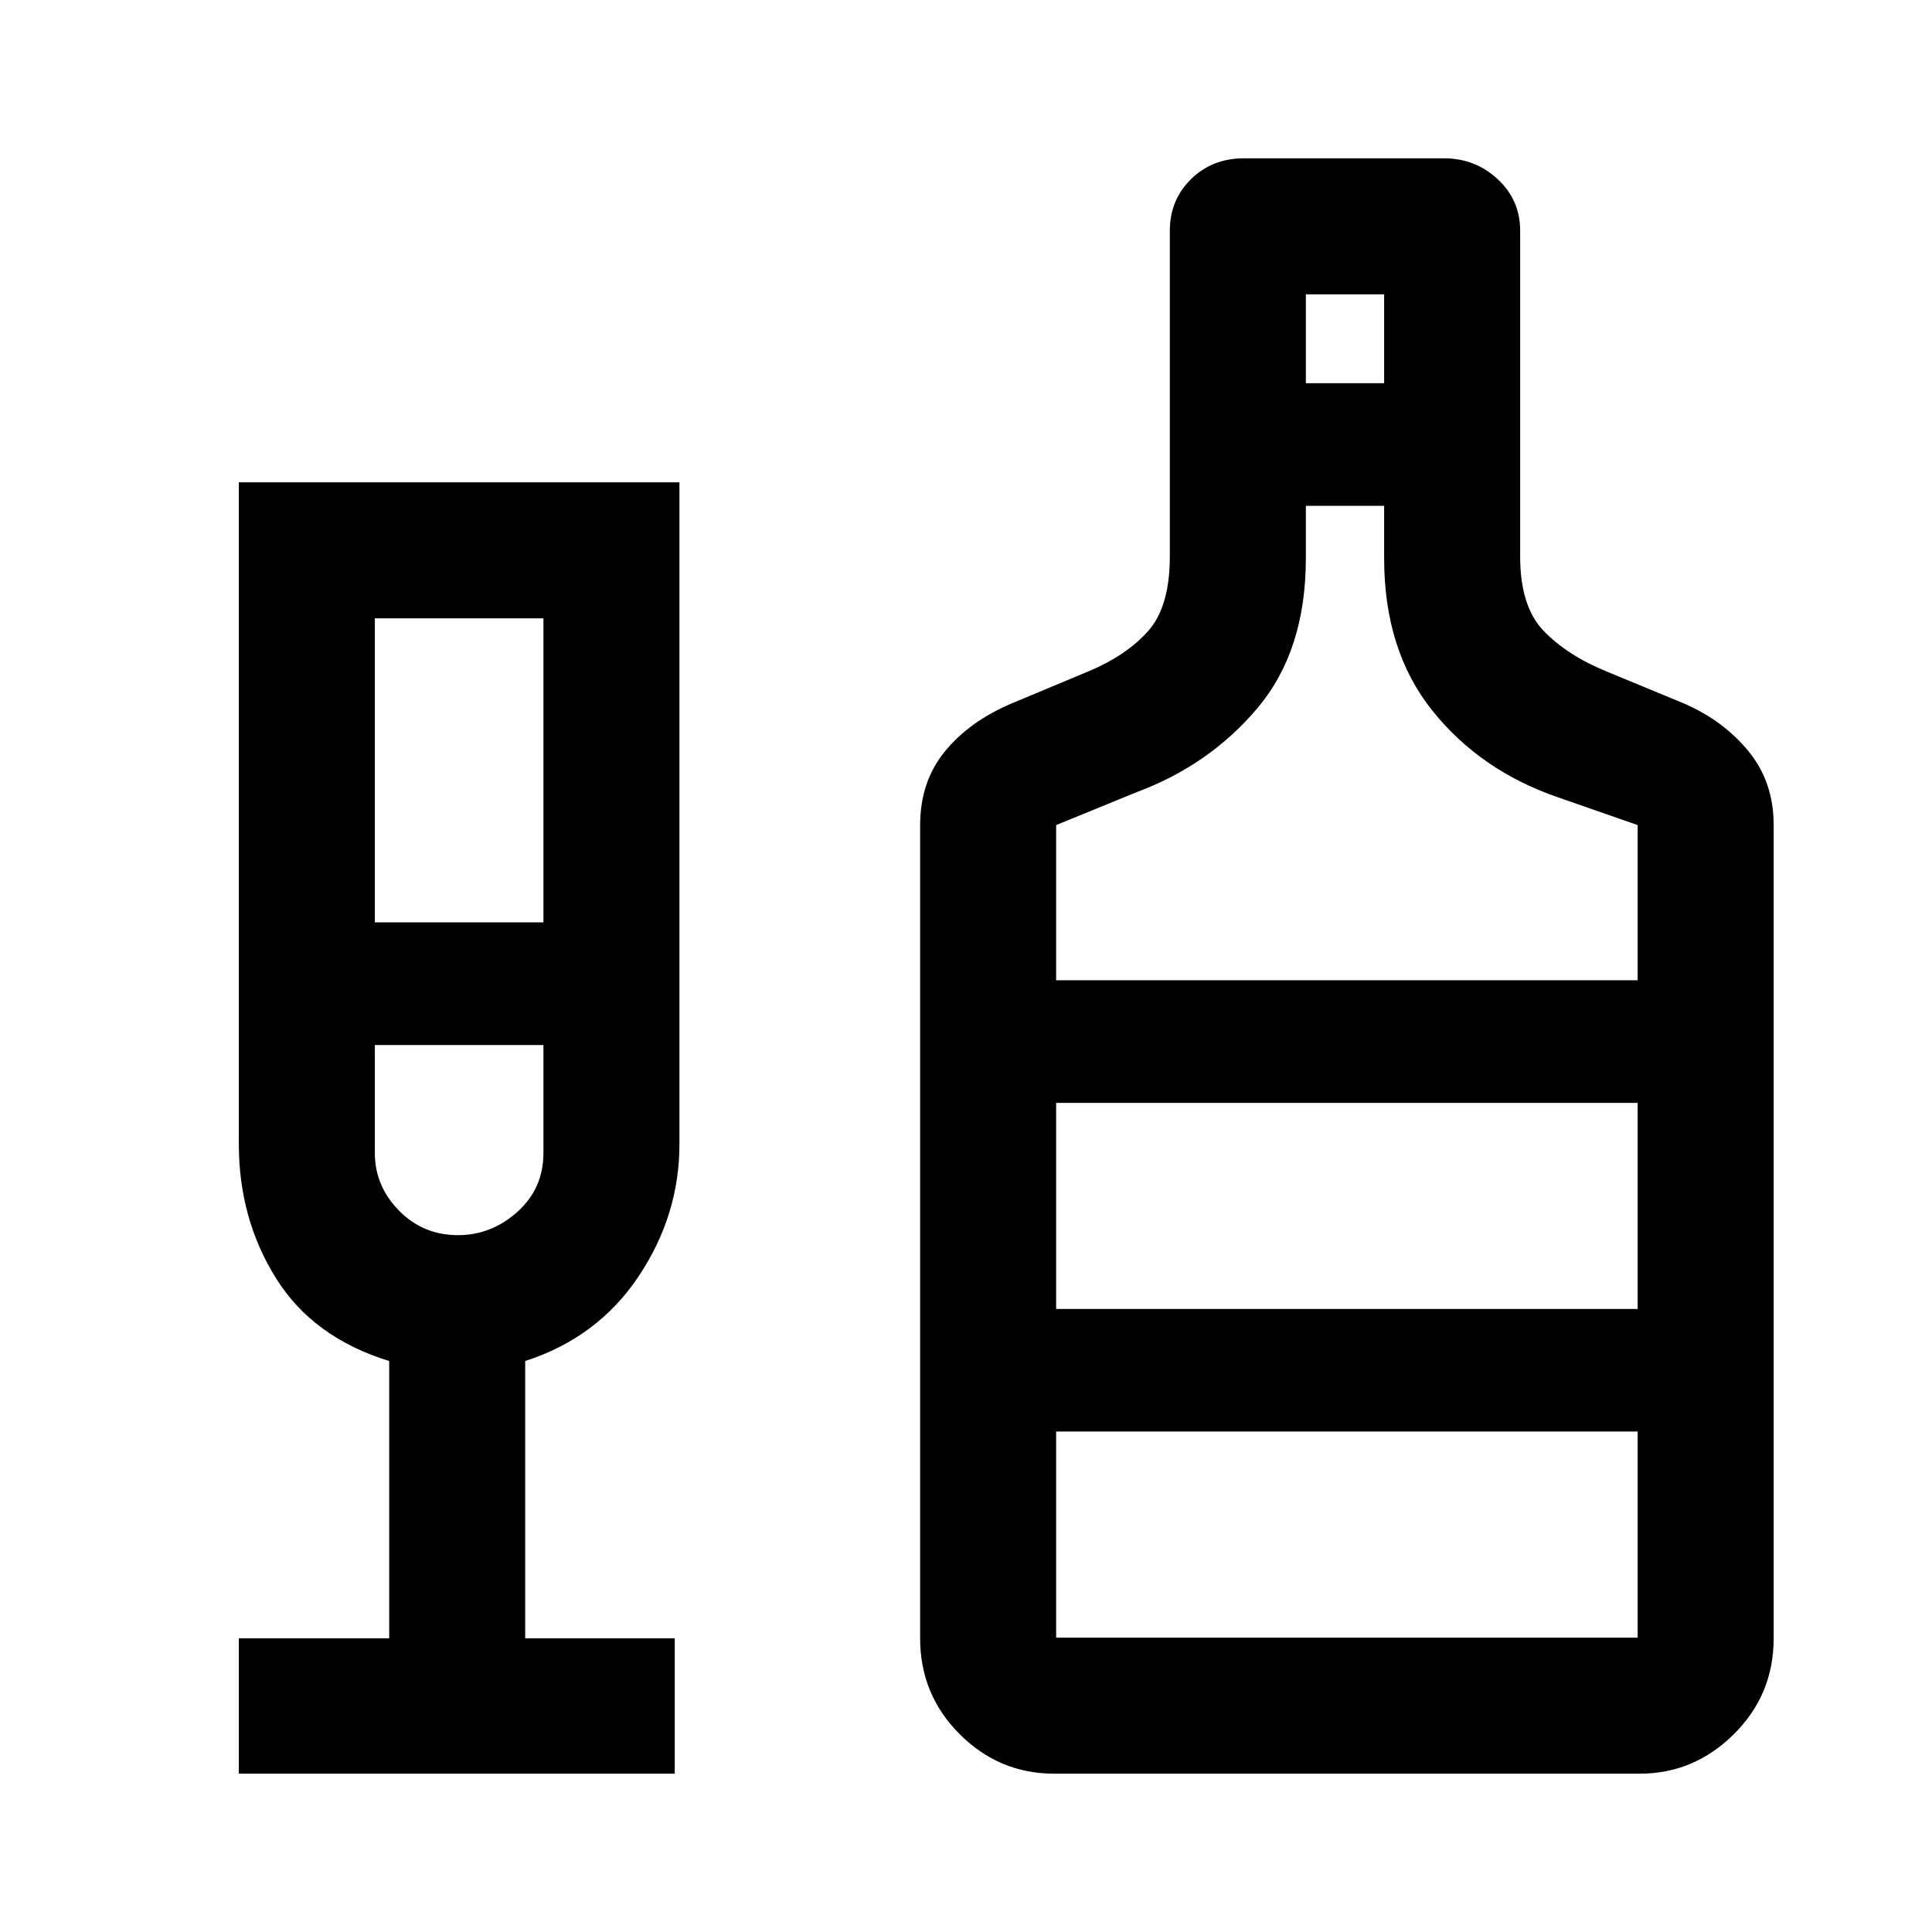 <svg xmlns="http://www.w3.org/2000/svg" height="40" viewBox="0 -960 960 960" width="40"><path d="M118.67-78.67v-67.25h74.72v-137.8q-37.8-11.61-56.26-41.15t-18.46-66.76v-328.7h218.94v328.89q0 35.29-20.32 65.7-20.32 30.41-56.32 42.02v137.8h74.31v67.25H118.67Zm67.59-423h83.77v-151.07h-83.77v151.07Zm41.31 155.41q16.61 0 29.53-11.59 12.93-11.6 12.93-29.25v-53.64h-83.77v53.64q0 16.4 11.97 28.62 11.97 12.22 29.34 12.22ZM523.79-78.67q-27.28 0-46.93-19.63-19.65-19.64-19.65-47.62V-550q0-21.46 12.18-36.48 12.18-15.03 33.46-24.06l38-15.87q18.95-7.95 29.69-20.06 10.74-12.11 10.74-37.04V-845.3q0-15.33 10.52-25.68 10.53-10.35 26.3-10.35h99.44q15.52 0 26.67 10.37 11.15 10.37 11.15 25.59v161.86q0 24.93 11.72 37.04 11.71 12.11 31.07 20.06l38.39 15.87q19.76 8.53 32.27 23.81 12.52 15.28 12.52 36.73v404.08q0 27.98-19.78 47.62-19.78 19.63-46.81 19.63H523.79Zm125.08-690.92h38.9v-44.15h-38.9v44.15ZM524.79-472.9h288.95v-77.12l-39.28-13.69q-38.74-13.24-62.72-43.17-23.97-29.94-23.97-75.71v-26.08h-38.9v26.08q0 45.77-23.86 74.22-23.86 28.45-60.27 42.01l-39.95 16.34v77.12Zm0 326.64h288.95v-102.41H524.79v102.41Zm0-163.33h288.95v-102.38H524.79v102.38ZM228.18-440.74Zm296.61 131.15v-102.38 102.38Z"/></svg>